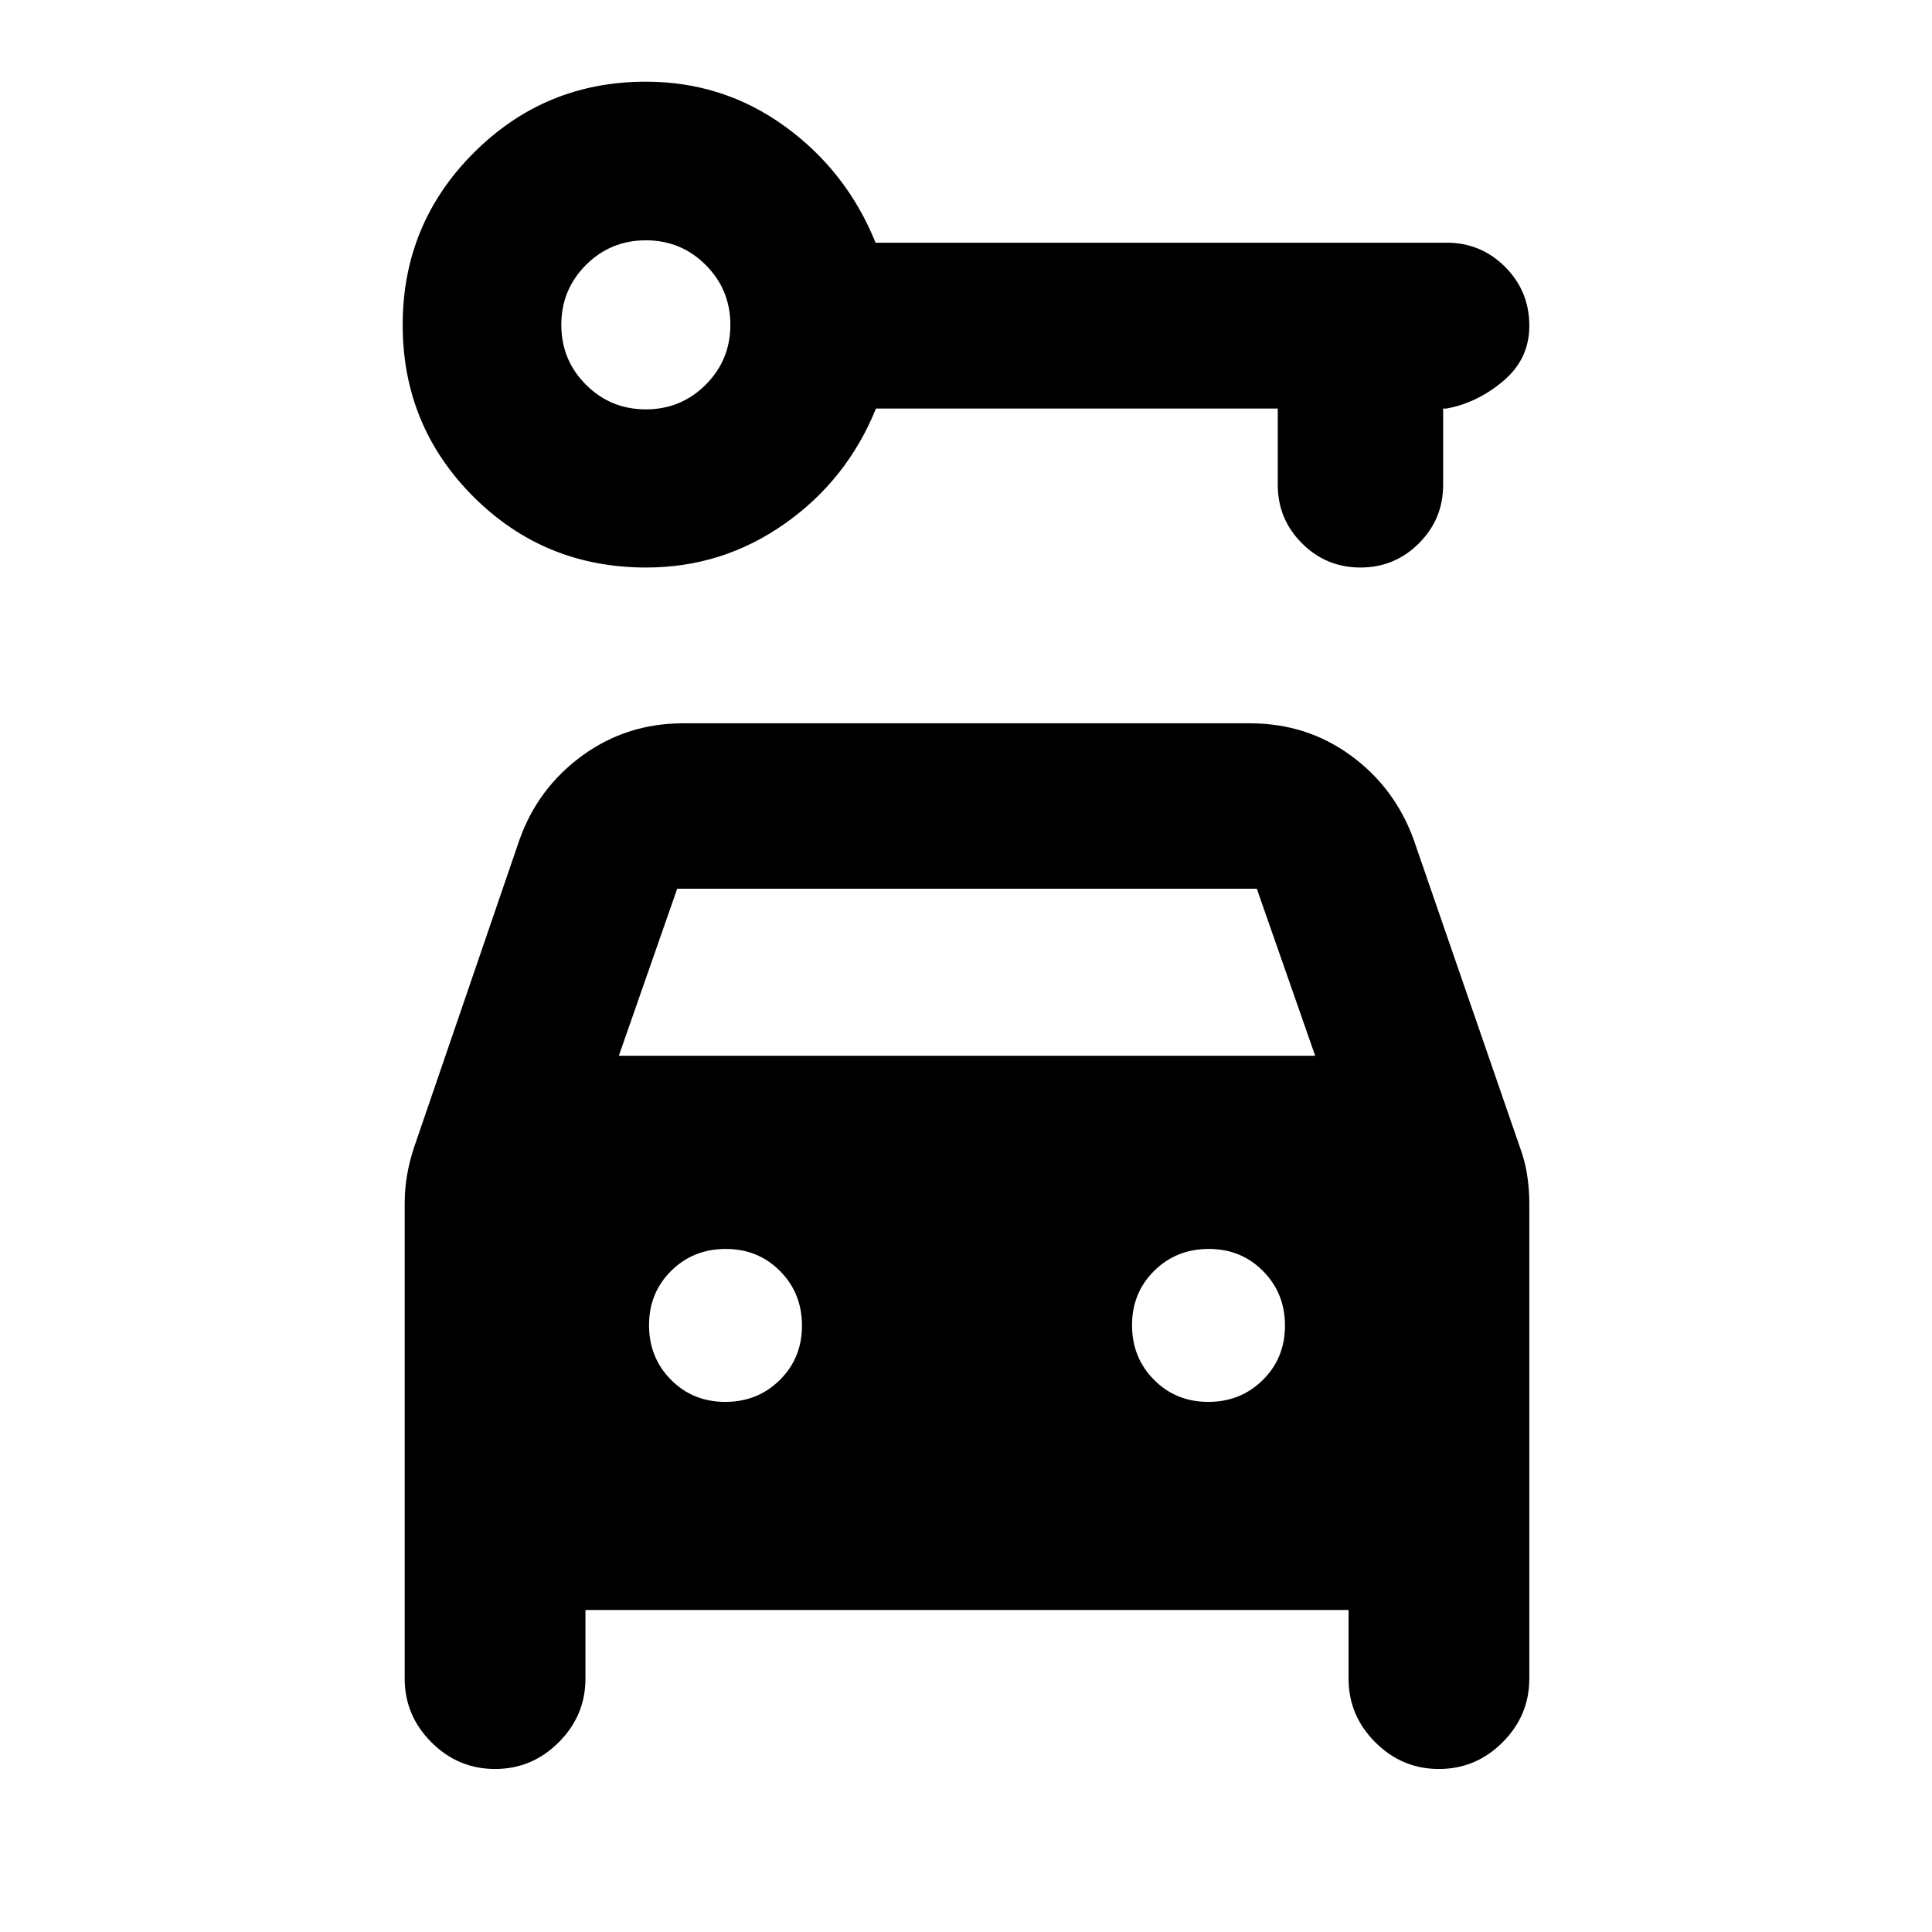 <svg xmlns="http://www.w3.org/2000/svg" height="24" viewBox="0 -960 960 960" width="24"><path d="M321.08-678q-50.6 0-85.8-35.16-35.19-35.16-35.19-85.38 0-50.23 35.32-85.55t85.5-35.32q38.55 0 69.18 22.26 30.63 22.26 44.98 57.74h283.76q17.02 0 29.05 12.03 12.03 12.03 12.03 29.27 0 16.46-12.86 27.35-12.85 10.89-28.22 13.76h-1.74v37.91q0 17.03-12.03 29.06Q693.02-678 676-678t-29.06-12.03q-12.03-12.03-12.03-29.06V-757H435.28q-14.43 35.48-45.36 57.24Q358.99-678 321.08-678Zm-.17-78.59q17.5 0 29.75-12.25t12.25-29.75q0-17.5-12.25-29.75t-29.75-12.25q-17.5 0-29.75 12.25t-12.25 29.75q0 17.5 12.25 29.75t29.75 12.25Zm39.48 493.18q16.11 0 27.11-10.9 11-10.89 11-27 0-16.1-10.89-27.1-10.9-11-27-11-16.11 0-27.11 10.89-11 10.9-11 27 0 16.11 10.89 27.11 10.9 11 27 11Zm240 0q16.11 0 27.11-10.9 11-10.89 11-27 0-16.1-10.89-27.1-10.9-11-27-11-16.11 0-27.11 10.89-11 10.9-11 27 0 16.11 10.89 27.11 10.9 11 27 11ZM246-81q-18.37 0-31.64-13.27t-13.27-31.64v-236.05q0-7.51 1.24-14.49t3.47-13.59l52.31-152.63q9.19-25.85 31.25-41.88 22.06-16.04 50.03-16.04h281.74q28.09 0 49.97 15.92 21.88 15.91 31.31 41.76l52.79 152.87q2.47 6.61 3.59 13.59 1.12 6.98 1.12 14.49v236.05q0 18.37-13.27 31.64T715-81q-18.37 0-31.64-13.27t-13.27-31.64V-160H290.91v34.09q0 18.37-13.27 31.64T246-81Zm61.5-354.41h346l-29-83h-288l-29 83Z"/></svg>
